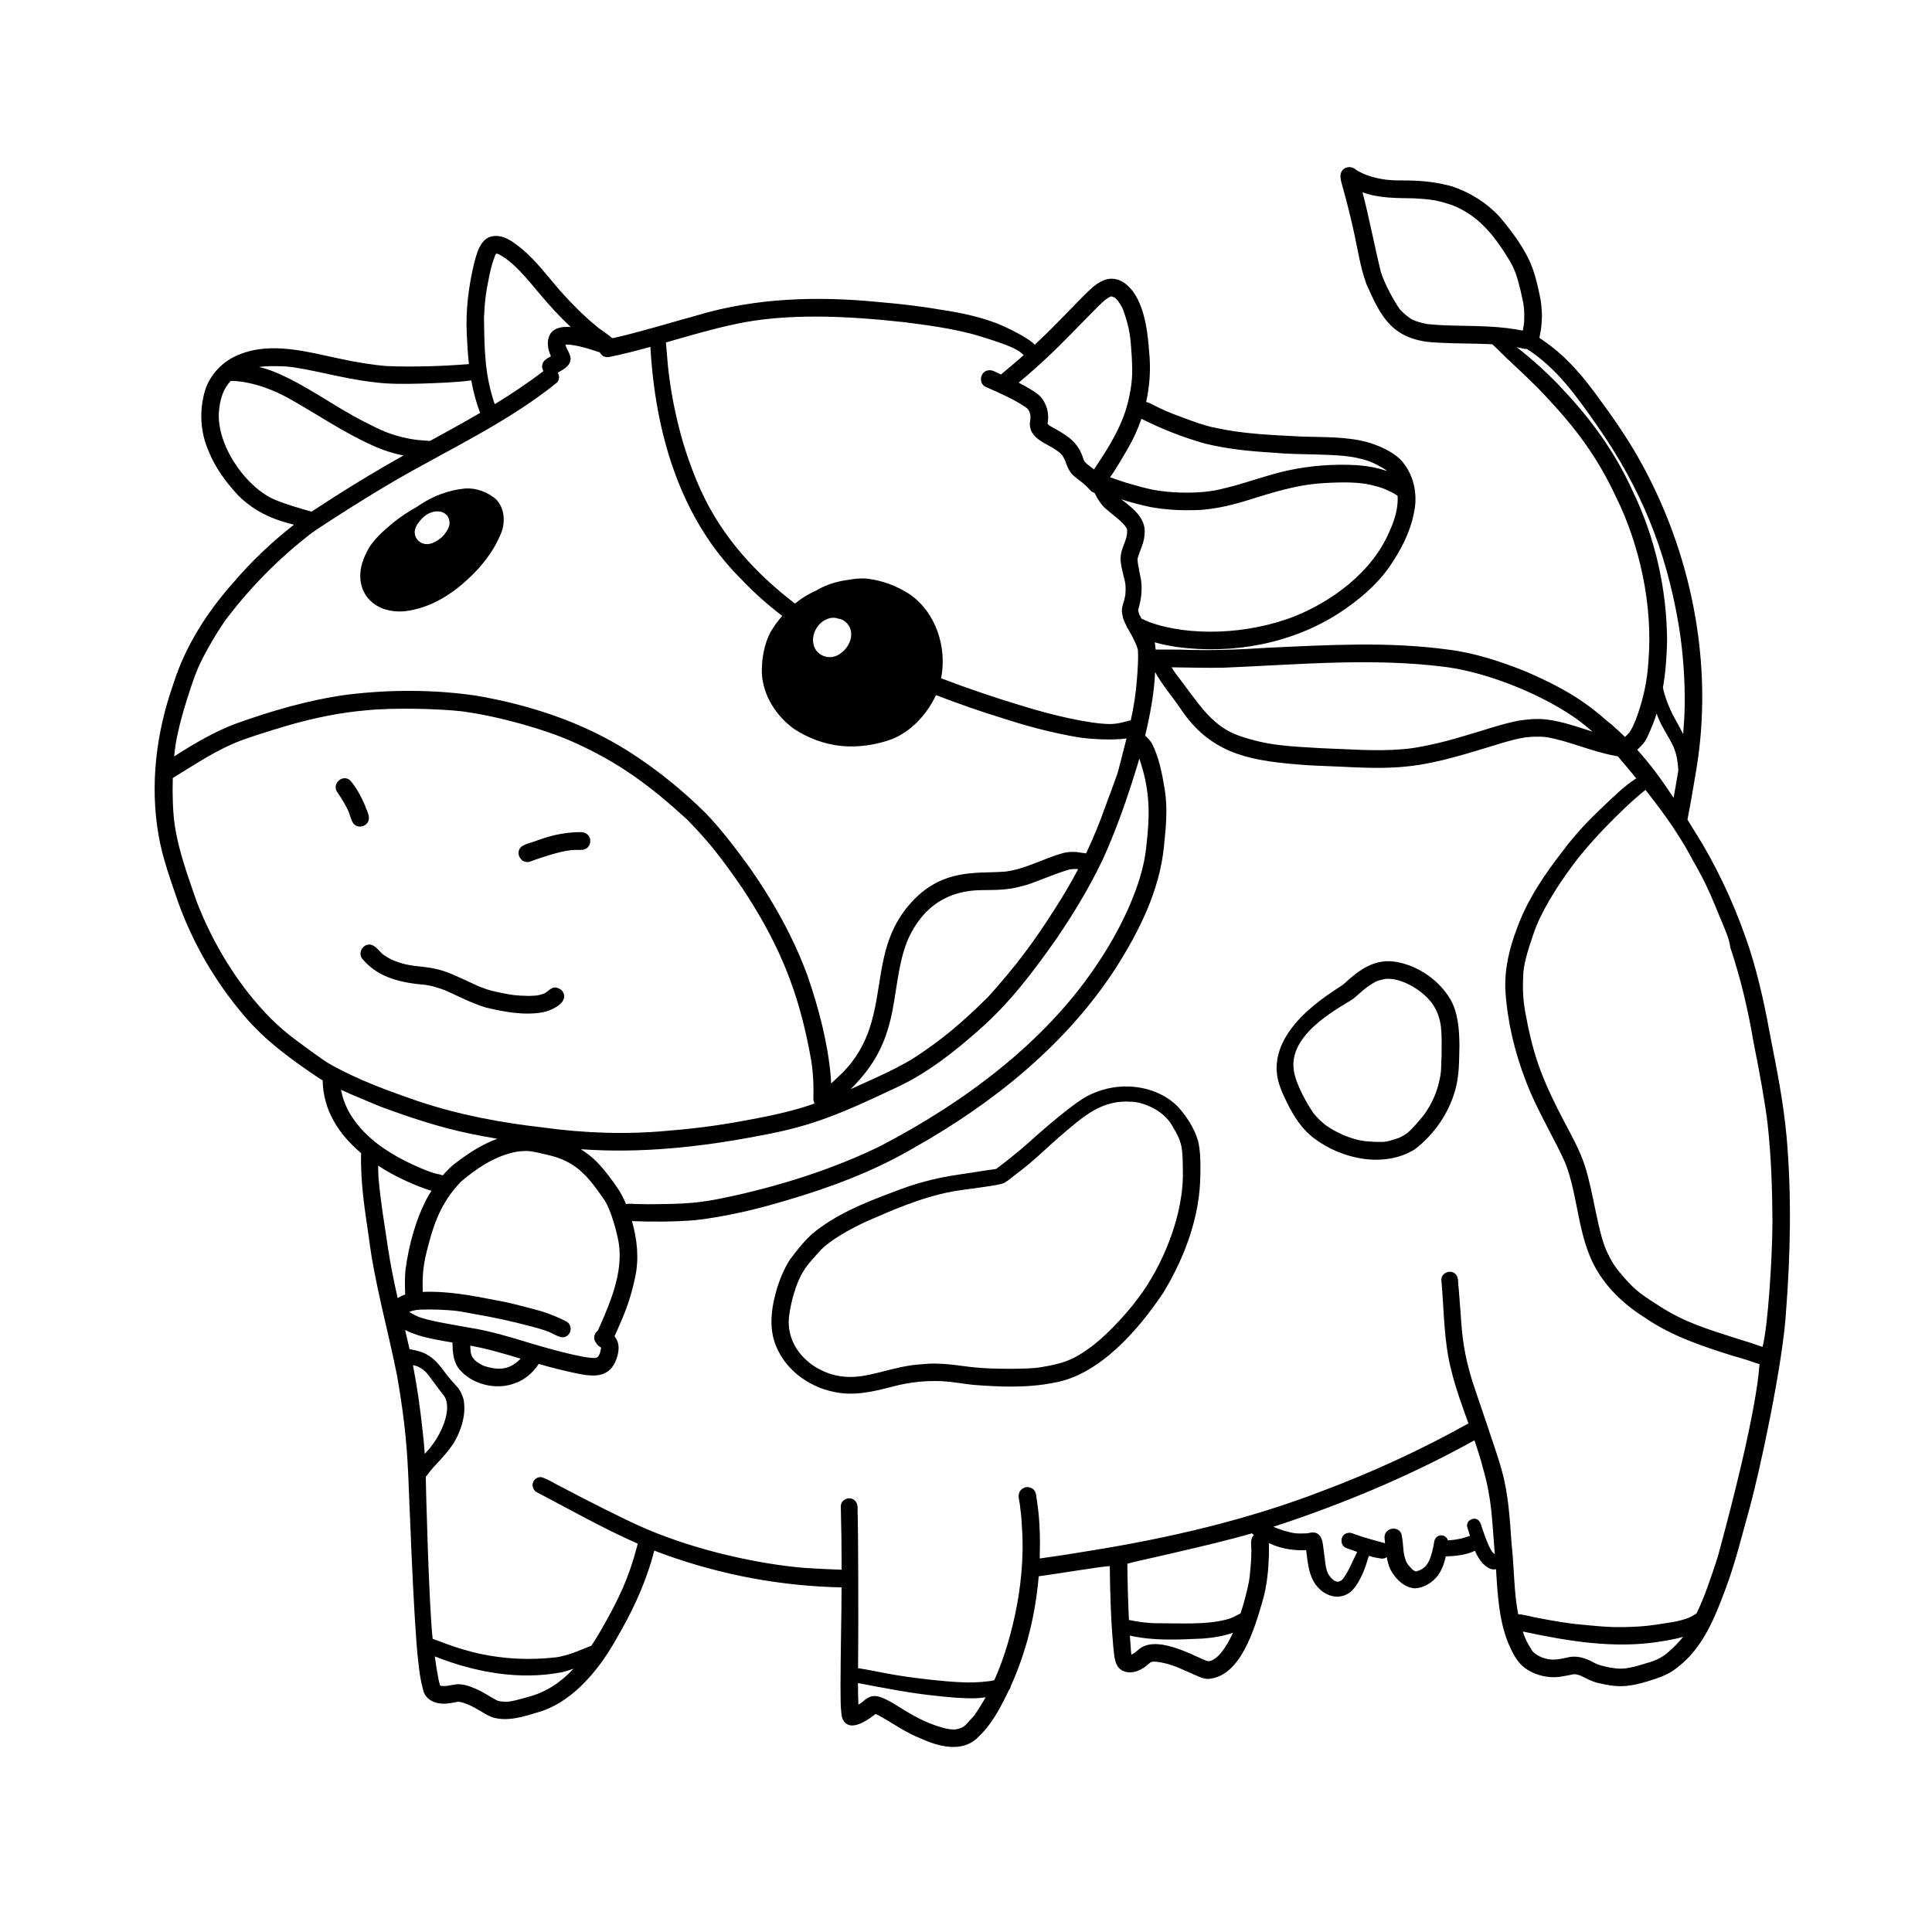 <?xml version="1.0" encoding="utf-8"?>
<!-- Generator: Adobe Illustrator 27.5.0, SVG Export Plug-In . SVG Version: 6.00 Build 0)  -->
<svg version="1.1" xmlns="http://www.w3.org/2000/svg" xmlns:xlink="http://www.w3.org/1999/xlink" x="0px" y="0px"
	 viewBox="0 0 500 500" style="enable-background:new 0 0 500 500;" xml:space="preserve">
<g id="BACKGROUND">
	<rect style="fill:#FFFFFF;" width="500" height="500"/>
</g>
<g id="OBJECTS">
	<g>
		<g>
			<polygon points="142.225,344.763 142.225,344.77 142.219,344.763 			"/>
			<path d="M142.258,344.776c-0.007,0-0.02-0.007-0.033-0.007h0.02C142.245,344.77,142.251,344.776,142.258,344.776z"/>
			<path d="M141.943,344.645v0.007c0-0.007-0.007-0.007-0.013-0.007C141.936,344.645,141.936,344.645,141.943,344.645z"/>
			<path d="M141.995,344.671c-0.013-0.007-0.026-0.013-0.039-0.013c0,0-0.007,0-0.007-0.007c0,0,0,0,0.007,0
				C141.969,344.651,141.982,344.658,141.995,344.671z"/>
		</g>
		<path d="M94.49,208.517c-0.947-2.221-2.299-4.842-3.931-6.607c-1.913-1.577-4.635,0.842-3.369,2.958
			c1.169,1.723,2.316,3.474,3.113,5.405c0.352,0.931,0.554,1.945,1.107,2.756c1.026,1.522,3.572,0.975,4.003-0.778
			C95.722,210.951,94.861,209.725,94.49,208.517z"/>
		<path d="M152.104,216.039c-0.717-0.735-1.735-0.709-2.689-0.674c-0.953,0.026-1.906,0.098-2.849,0.236
			c-2.558,0.314-5.045,0.994-7.462,1.879c-1.31,0.545-2.816,0.766-4.01,1.524c-2.005,1.447-0.369,4.69,1.999,4.012
			c3.986-1.482,9.169-3.095,11.632-3.039c0.871-0.116,1.829,0.161,2.642-0.221C152.859,219.249,153.233,217.098,152.104,216.039z"/>
		<path d="M145.346,256.249c-2.284-1.663-3.034,0.107-4.431,0.837c-0.176,0.063-0.719,0.267-1.016,0.336
			c-1.326,0.303-0.865,0.219-2.996,0.321c-3.575-0.064-4.559-0.255-7.221-0.803c-1.662-0.332-3.323-0.684-4.892-1.343
			c-1.544-0.468-6.565-3.171-9.938-4.282c-4.805-1.547-7.623-0.866-11.549-2.233c-1.653-0.588-1.848-0.541-4.037-1.968
			c-0.265-0.2-0.247-0.183-0.139-0.099c-0.914-0.76-1.593-1.848-2.662-2.36c-2.237-1.037-4.272,1.99-2.505,3.717
			c4.131,4.809,10.182,6.015,16.201,6.515c0.583,0.103,1.917,0.343,2.252,0.488c1.021,0.277,2.029,0.607,3.008,1.008
			c3.373,1.532,6.69,3.249,10.237,4.348c4.832,1.141,9.878,2.121,14.834,1.251C142.888,261.497,147.818,259.188,145.346,256.249z"/>
		<path d="M217.805,168.909c-2.817,2.488-7.4,0.84-7.413-3.237c-0.007-2.915,2.37-5.765,5.358-5.837
			c0.453,0.026,0.86,0.118,1.215,0.256c0.42,0.053,0.84,0.177,1.247,0.394C221.554,162.547,220.517,166.867,217.805,168.909z"/>
		<path d="M128.128,128.995c-2.146-1.717-4.929-2.748-7.692-2.577c-4.256,0.377-8.345,1.926-11.886,4.3
			c-0.324,0.218-0.588,0.396-0.817,0.552c-2.048,1.115-3.992,2.426-5.822,3.878c-2.726,2.257-5.559,4.621-7.077,7.898
			c-4.328,8.253,0.531,15.923,9.911,15.145c6.17-0.713,11.735-4.008,16.212-8.192c3.792-3.42,7.023-7.601,8.874-12.388
			C130.856,134.764,130.475,131.082,128.128,128.995z"/>
		<path d="M310.047,295.214c-1.036-3.367-2.985-6.415-5.377-8.981c-4.825-4.77-13.407-6.67-21.232-3.507
			c-2.85,1.063-5.245,3.01-7.648,4.826c-3,2.393-5.936,4.864-8.78,7.441c-4.414,4-9.075,7.45-9.251,7.54
			c-2.951,0.388-7.341,1.122-9.923,1.493c-5.82,0.833-11.488,2.387-16.943,4.574c-7.281,2.706-14.636,5.699-20.674,10.702
			c-2.194,1.955-4.01,4.321-5.774,6.661c-1.457,2.25-2.479,4.747-3.313,7.286c-1.456,4.897-2.322,10.417-0.229,15.253
			c2.705,6.576,9.375,11.025,16.311,11.968c5.293,0.779,10.478-0.791,15.562-2.059c3.406-0.719,6.422-1.117,11.038-0.964
			c3.548,0.262,4.243,0.515,8.055,0.954c6.98,0.544,14.109,0.835,21.006-0.575c11.784-2.051,21.873-13.818,28.238-23.347
			c5.586-9.276,9.51-19.821,9.54-30.751C310.719,300.886,310.694,297.993,310.047,295.214z M294.497,336.039
			c-3.589,4.854-9.23,10.583-12.678,12.913c-4.45,3.258-7.282,4.056-12.97,4.967c-2.325,0.38-11.689,0.487-16.361-0.02
			c-3.749-0.305-8.567-1.428-13.854-0.834c-7.585,0.383-13.768,3.824-20.128,3.22c-7.725-0.634-15.755-7.261-14.181-16.418
			c0.347-2.624,1.68-7.972,3.583-10.819c1.003-1.799,2.503-3.28,4.654-5.713c2.677-2.561,7.086-5.109,11.77-7.271
			c6.274-2.715,13.879-6.152,22.107-7.699c3.746-0.677,12.005-1.496,13.464-2.223c1.566-0.964,2.744-2.096,3.041-2.262
			c3.949-2.89,7.435-6.323,11.098-9.553c6.422-5.481,11.084-9.888,19.171-9.17c2.666,0.169,8.104,2.088,10.417,6.649
			c2.398,3.896,2.431,5.567,2.489,10.929C306.481,314.453,300.798,327.759,294.497,336.039z"/>
		<path style="fill:#FFFFFF;" d="M217.805,168.909c-2.817,2.488-7.4,0.84-7.413-3.237c-0.007-2.915,2.37-5.765,5.358-5.837
			c0.453,0.026,0.86,0.118,1.215,0.256c0.42,0.053,0.84,0.177,1.247,0.394C221.554,162.547,220.517,166.867,217.805,168.909z"/>
		<path style="fill:#FFFFFF;" d="M115.739,133.457c-1.635-1.95-4.74-1.082-6.313,0.531c-0.85,0.852-1.688,1.819-2.002,3.005
			c-0.519,2.087,1.164,3.936,3.264,3.822c0.978-0.07,2.058-0.56,2.962-1.235c0.464-0.321,0.888-0.706,1.241-1.128
			C115.929,137.099,117.067,135.473,115.739,133.457z"/>
		<g>
			<g>
				<path d="M433.002,214.115c1.563,2.436,2.863,4.504,3.322,5.305C435.759,218.389,434.709,216.623,433.002,214.115z"/>
				<path d="M462.358,294.074c-0.768-8.26-2.318-16.421-3.939-24.55c-1.451-7.984-3.086-15.962-5.561-23.696
					c-3.092-9.494-7.17-18.686-12.206-27.307c-1.353-2.2-2.653-4.334-3.94-6.408c0.04-0.197,0.079-0.4,0.118-0.598
					c0.781-3.953,1.418-7.932,2.101-11.897c4.727-27.695-1.162-56.979-15.01-81.312c-3.079-5.371-6.605-10.473-10.289-15.443
					c-3.539-4.905-7.439-9.619-12.272-13.309c-0.959-0.749-1.97-1.438-2.968-2.127v-0.02c0.854-3.664,0.867-7.465,0.052-11.136
					c-0.63-3.053-1.379-6.087-2.679-8.923c-1.976-4.143-4.813-7.859-7.761-11.352c-3.362-3.585-7.689-6.303-12.37-7.8
					c-3.125-0.873-6.369-1.307-9.606-1.444c-2.331-0.118-4.675,0.046-6.999-0.217c-0.525-0.066-0.203,0-1.661-0.243
					c-1.49-0.256-2.941-0.689-4.347-1.247c-0.919-0.427-1.832-0.88-2.646-1.491c-1.07-0.617-2.541-0.289-3.158,0.808
					c-0.742,1.307,0.053,3.053,0.361,4.406c0.965,3.434,1.839,6.888,2.607,10.374c1.116,4.76,1.747,9.698,3.414,14.307
					c1.707,3.756,3.342,7.754,6.303,10.715c3.276,3.316,7.866,4.419,12.403,4.517c4.432,0.263,8.884,0.171,13.322,0.387
					c0.21,0.013,0.414,0.026,0.604,0.033c0.145,0.171,0.315,0.335,0.506,0.473c1.051,0.998,2.062,2.042,3.106,3.047
					c3.506,3.309,7.078,6.546,10.341,10.092c7.853,8.398,13.171,15.495,18.155,26.132c5.962,12.2,9.461,27.662,8.28,42.206
					c-0.328,4.938-1.097,9.251-3.191,14.983c-0.703,1.523-0.493,1.504-1.681,3.467c-0.374,0.44-0.775,0.84-1.202,1.221
					c-1.044-1.024-2.141-2.049-3.296-3.053c-0.479-0.381-0.952-0.775-1.438-1.169c-1.976-1.76-4.051-3.408-6.231-4.911
					c-4.544-3.132-9.54-5.555-14.583-7.761c-6.559-2.626-13.309-4.878-20.354-5.732c-15.476-2.095-31.155-1.169-46.703-0.453
					c-7.557,0.506-15.121,0.775-22.692,0.473c-2.062-0.02-4.123-0.013-6.185-0.013c-0.007-0.098,0-0.197-0.02-0.295
					c-0.026-0.335-0.059-0.67-0.105-1.005c-0.013-0.184-0.039-0.374-0.066-0.565c1.871,0.545,3.808,0.913,5.732,1.201
					c14.432,1.957,29.776-0.86,42.061-8.844c4.865-3.198,9.435-6.999,12.83-11.766c2.909-4.222,5.41-8.89,6.402-13.959
					c1.162-4.911-0.02-10.42-3.585-14.077c-2.232-2.042-5.082-3.283-7.925-4.222c-5.844-1.681-11.97-1.372-17.984-1.609
					c-8.312-0.433-14.826-0.703-21.884-2.245c-2.883-0.584-5.647-1.615-8.391-2.646c-3.946-1.445-5.036-1.93-8.536-3.716
					c-0.335-0.184-0.663-0.276-0.972-0.309c0.939-4.222,1.228-8.588,0.788-12.928c-0.42-5.863-1.431-14.721-6.802-18.148
					c-4.012-2.318-7.15,0.604-9.921,3.349c-3.27,3.27-6.441,6.651-9.744,9.895c-1.149,1.123-3.145,3.007-3.145,3.007
					c-1.707-1.871-7.584-4.675-9.842-5.542c-4.589-1.76-9.409-2.771-14.254-3.493c-5.351-0.932-10.742-1.55-16.152-2.003
					c-15.817-1.589-31.982-1.143-47.288,3.473c-7.216,1.97-14.366,4.215-21.661,5.87c-0.105-0.053-0.217-0.099-0.335-0.138
					c-1.044-0.998-3.454-2.469-4.051-3.086c-3.263-2.685-6.238-5.699-9.054-8.844c-3.263-3.703-6.192-7.735-9.967-10.952
					c-1.635-1.293-3.303-2.699-5.351-3.257c-4.905-1.149-6.172,3.119-7.15,6.94c-1.418,5.949-2.193,12.081-1.891,18.201
					c0.112,2.607,0.269,5.233,0.558,7.84c-7.131,0.565-14.287,0.781-21.438,0.506c-3.244-0.296-7.354-0.893-11.956-1.898
					c-8.496-1.773-17.8-4.524-26.198-1.024c-4.077,1.635-7.387,5.049-8.706,9.265c-1.536,5.187-1.241,10.814,0.972,15.758
					c1.629,4.104,4.301,7.728,7.249,10.985c3.125,3.322,7.183,5.693,11.523,7.045c1.09,0.322,2.18,0.65,3.283,0.926
					c-5.712,4.452-10.998,9.461-15.686,14.97c-6.861,7.702-12.528,16.579-15.607,26.467c-4.36,12.377-6.014,25.824-3.775,38.811
					c1.037,6.074,3.191,11.871,5.174,17.682c3.834,10.584,9.625,20.505,16.933,29.067c5.515,6.592,12.58,11.635,19.671,16.395
					c0.243,0.145,0.486,0.276,0.722,0.414c0.085,7.754,4.222,14.012,9.934,18.824c-0.19,8.01,1.044,15.069,1.983,21.674
					c1.517,12.094,4.911,23.814,7.295,35.745c1.51,8.68,2.462,15.844,2.909,25.495c0.23,4.964,1.353,37.189,2.541,48.135
					c0.42,3.342,0.407,4.307,1.372,8.069c0.67,2.495,3.342,3.519,5.725,3.362c2.022-0.138,2.791-0.512,3.467-0.479
					c0.624,0.039,2.613,0.611,4.78,1.924c1.346,0.729,2.6,1.641,4.058,2.14c3.802,1.057,7.702-0.145,11.346-1.274
					c8.431-2.219,15.495-10.033,20.486-18.903c3.88-6.605,7.242-13.578,9.35-20.965c0.25-0.821,0.427-1.497,0.552-2.055
					c14.655,5.64,30.262,8.851,45.961,9.448c0.84,0.026,1.681,0.046,2.521,0.066c-0.013,3.782-0.052,7.557-0.125,11.339
					c-0.066,4.754-0.138,9.508-0.145,14.268c0.046,2.653-0.079,5.338,0.368,7.964c1.195,3.723,4.918,1.858,7.196,0.315
					c0.223-0.125,0.998-0.729,1.484-1.116c0.02,0.007,0.04,0.007,0.053,0.013c0.322,0.145,0.644,0.289,0.952,0.447
					c3.513,1.963,6.815,4.353,10.591,5.831c4.622,2.134,10.854,3.848,14.918-0.243c2.81-2.607,4.839-5.89,6.559-9.284
					c0.505-0.965,0.991-1.95,1.458-2.941c0.276-0.269,0.42-0.617,0.46-0.985c4.077-8.962,6.428-18.654,7.249-28.47
					c4.662-0.617,18.391-2.909,18.398-2.594c0.066,6.704,0.282,13.913,0.886,20.597c0.223,1.72,0.19,3.559,1.037,5.121
					c1.162,1.963,3.808,2.134,5.699,1.162c1.07-0.433,1.944-1.202,2.817-1.937c0.059-0.039,0.112-0.079,0.171-0.118
					c0.066-0.02,0.131-0.046,0.197-0.066c0.112-0.026,0.223-0.046,0.335-0.066c0.144-0.013,0.335-0.02,0.519-0.007
					c0.164,0,0.341,0.013,0.486,0.026c1.819,0.23,3.605,0.722,5.305,1.405c1.674,0.709,3.329,1.458,4.997,2.186
					c0.932,0.42,1.878,0.821,2.909,0.853c8.647-0.473,12.213-13.447,14.235-20.354c1.11-3.88,1.471-7.932,1.602-11.95
					c0.013-0.919,0-1.838-0.026-2.758v-0.079c0.072,0.026,0.138,0.052,0.203,0.079c2.738,1.267,5.758,1.819,8.772,1.746
					c0.223,0.007,0.453-0.007,0.683-0.02c0.072,0.637,0.151,1.267,0.23,1.904c0.361,2.843,0.906,5.857,3.027,7.951
					c2.298,2.403,5.824,3.073,8.444,0.775c1.333-1.3,2.232-3.001,2.974-4.695c0.578-1.326,1.018-2.705,1.431-4.091
					c0.052-0.112,0.092-0.23,0.118-0.348c0.965,0.289,1.95,0.512,2.948,0.643c0.644,0.171,1.228,0.007,1.674-0.335
					c0.197,1.09,0.479,2.16,0.946,3.185c1.267,2.41,3.546,4.76,6.408,4.905c2.357-0.164,4.596-1.556,5.968-3.447
					c1.018-1.444,1.589-3.112,1.963-4.826c2.567-0.072,5.226-0.354,7.551-1.444c0.499,1.169,1.123,2.265,1.983,3.23
					c0.808,0.775,1.891,1.714,3.086,1.576c0.131-0.013,0.25-0.039,0.368-0.072c0.433,6.474,0.703,13.014,3.152,19.1
					c0.886,2.068,1.891,4.196,3.5,5.811c2.022,1.825,4.728,2.849,7.433,3.04c2.049,0.158,4.051-0.361,6.047-0.742
					c0.197-0.007,0.394,0.007,0.591,0.02c0.19,0.053,0.742,0.177,1.077,0.302c0.007,0.007,0.02,0.013,0.026,0.013
					c1.464,0.702,2.882,1.497,4.465,1.897c2.725,0.657,5.561,1.143,8.352,0.676c2.259-0.322,4.445-0.991,6.605-1.714
					c2.075-0.696,4.097-1.582,5.771-3.02c6.474-4.918,9.58-12.705,12.331-20.092c2.548-6.75,4.255-13.775,6.185-20.722
					c2.876-10.351,8.733-38.015,9.514-51.017C463.382,324.481,463.697,309.228,462.358,294.074z M377.238,84.281
					c-2.613-0.046-5.233-0.138-7.833-0.407c-0.453-0.105-2.088-0.446-2.456-0.611c-0.25-0.066-0.768-0.263-1.07-0.381
					c-0.098-0.046-0.197-0.085-0.295-0.138c-1.254-0.604-3.27-2.521-3.578-3.073c-2.18-3.355-3.88-6.861-4.622-9.232
					c-1.7-6.868-2.974-13.834-4.767-20.676c0.026,0.007,0.046,0.013,0.072,0.026c4.242,1.543,8.798,1.464,13.243,1.537
					c4.222,0.263,5.85,0.368,10.223,1.884c6.093,2.554,10.052,6.868,14.405,14.025c1.517,2.554,2.036,4.196,2.961,7.958
					c0.755,3.414,1.07,4.189,0.926,8.076c-0.013,0.164-0.033,0.335-0.052,0.506c-0.092,0.597-0.177,1.195-0.283,1.792
					C388.57,84.426,382.878,84.4,377.238,84.281z M422.457,126.927c-4.32-9.56-10.466-18.148-17.643-25.771
					c-3.631-4.051-8.66-8.516-12.324-11.326c0.886,0.144,1.779,0.525,2.679,0.473c7.708,5.016,12.547,11.825,18.142,19.809
					c11.287,16.159,17.813,32.087,21.122,51.562c1.202,7.183,2.035,17.275,1.307,26.349c-0.046,0.69-0.085,1.333-0.138,1.95
					c-0.755-1.51-1.661-3.119-2.679-4.97c-0.939-1.884-1.93-4.196-2.561-7.012c0.689-3.953,0.978-7.978,1.077-11.976
					C431.4,152.547,428.353,139.041,422.457,126.927z M425.701,191.857c0.873-1.372,1.412-2.928,2.062-4.419
					c0.361-0.9,0.683-1.812,0.972-2.738c0.151,0.394,0.309,0.801,0.479,1.215c0.932,2.311,2.397,4.34,3.493,6.566
					c1.064,1.884,1.549,4.576,1.628,7.012c-0.138,0.814-0.283,1.681-0.447,2.633c-0.249,1.451-0.499,2.902-0.762,4.347
					c-2.876-4.38-5.87-8.509-9.416-12.442C424.447,193.374,425.136,192.671,425.701,191.857z M316.7,172.796
					c19.297-0.788,38.745-2.672,57.977-0.112c9.264,1.313,21.838,5.87,31.352,12.029c2.114,1.339,4.117,2.889,6.113,4.642
					c-3.881-1.247-7.781-2.626-11.838-3.152c-2.488-0.282-5.003-0.059-7.459,0.328c-4.845,0.991-9.507,2.705-14.261,4.031
					c-5.154,1.596-12.101,3.139-15.581,3.329c-6.979,0.611-13.985-0.026-20.971-0.256c-8.339-0.506-13.834-0.604-21.424-3.25
					c-7.347-2.58-10.682-8.805-16.402-16.152c-0.354-0.492-0.676-1.011-0.991-1.536C307.712,172.75,312.209,172.888,316.7,172.796z
					 M361.703,128.325c0.171,2.738-0.545,5.811-2.055,9.061c-4.544,10.893-15.187,18.26-24.34,22.009
					c-12.456,4.938-27.596,5.318-37.852,1.609c-0.19-0.092-0.565-0.243-0.821-0.348c-0.223-0.105-0.44-0.21-0.67-0.309
					c-0.02-0.026-0.092-0.059-0.216-0.105c-0.046-0.02-0.177-0.079-0.335-0.151c-0.21-0.368-0.407-0.742-0.598-1.116
					c-0.046-0.138-0.098-0.309-0.131-0.473c-0.052-0.177-0.092-0.361-0.125-0.499c0-0.039-0.007-0.079-0.007-0.112
					c0.164-0.689,0.388-1.372,0.512-2.068c0.414-2.003,0.512-4.071,0.177-6.087c-0.611-2.928-1.005-4.905-0.775-5.397
					c0.584-2.068,1.687-3.913,1.746-6.126c0.565-4.294-3.802-7.249-6.021-8.989c2.495,0.794,5.016,1.49,7.584,2.003
					c3.854,0.716,7.774,0.893,11.687,0.794c5.548-0.158,10.939-1.72,16.185-3.414c6.356-1.963,11.516-3.289,16.914-3.578
					c4.819-0.295,9.133-0.302,12.423,0.506c2.764,0.67,3.23,0.926,5.049,1.806C360.633,127.564,361.158,127.977,361.703,128.325z
					 M153.86,346.792c0.663,1.569,1.569,1.825,1.661,1.924c0.013,0.033,0.02,0.059,0.026,0.092c0,0.072-0.007,0.151-0.013,0.236
					c-0.053,0.322-0.125,0.637-0.217,0.952c-0.046,0.144-0.085,0.269-0.125,0.374c-0.105,0.223-0.223,0.447-0.361,0.65
					c-0.085,0.099-0.177,0.19-0.269,0.276c-0.013,0.007-0.026,0.013-0.039,0.02c-0.151,0.046-0.302,0.092-0.46,0.118
					c-2.685,0.236-12.81-2.554-18.982-4.478c-3.894-1.169-7.807-2.311-11.812-3.047c-4.635-0.84-12.994-2.127-15.318-3.283
					c-1.215-0.578-1.668-0.814-2.029-1.136c0.007-0.007,0.007-0.007,0.013-0.007c0.512-0.19,1.051-0.322,1.589-0.42
					c0.676-0.236,5.68-0.217,8.398,0c3.007,0.197,3.638,0.427,7.15,1.057c4.695,0.808,9.35,1.806,13.946,3.04
					c1.589,0.42,3.198,0.814,4.734,1.412c0.013,0.007,0.026,0.007,0.04,0.013c0.007,0,0.013,0.007,0.02,0.007
					c0.006,0.007,0.006,0.007,0.013,0.007l0.007,0.007h0.007c0.006,0,0.006,0,0.013,0.007c0.007,0,0.013,0.007,0.02,0.007
					c0.007,0,0.013,0.007,0.02,0.007c0,0.007,0.007,0.007,0.013,0.007c0.007,0,0.02,0.007,0.026,0.013c0.007,0,0.007,0,0.013,0
					v0.007c0,0,0,0,0.007,0c0,0,0,0,0.007,0c0.013,0,0.026,0.007,0.039,0.02c0.033,0.007,0.059,0.02,0.092,0.039
					c0.026,0,0.053,0.013,0.079,0.033c0.02,0,0.033,0.007,0.052,0.02h0.007c0.007,0,0.013,0.007,0.02,0.007
					c0,0,0.007,0.007,0.013,0.007c0.985,0.44,1.93,1.05,2.974,1.274c2.305,0.401,3.421-2.869,1.385-4.025
					c-2.685-1.399-5.502-2.482-8.444-3.204c-3.165-0.853-6.33-1.701-9.56-2.278c-6.33-1.234-12.731-2.482-19.205-2.2
					c-0.138-4.557,0.105-7.216,1.444-12.101c1.819-7.144,4.11-11.904,8.418-16.415c3.703-3.171,8.733-6.743,14.537-7.787
					c1.097-0.125,2.206-0.236,3.309-0.125c0.184,0.026,0.302,0.046,0.368,0.052c1.379,0.21,2.725,0.558,4.084,0.88
					c7.328,1.589,10.433,5.318,14.596,11.352c2.049,2.685,3.861,10.144,4.058,12.193c0.847,7.17-2.206,14.458-4.82,20.42
					c-0.21,0.492-0.499,0.992-0.656,1.51C154.011,344.875,153.578,345.873,153.86,346.792z M134.734,351.618
					c-2.639,2.725-5.378,3.257-9.626,1.825c-1.917-0.939-3.237-1.917-3.348-4.031c-0.033-0.387-0.046-0.775-0.053-1.162
					c4.274,0.768,8.45,1.99,12.606,3.244C134.451,351.539,134.595,351.578,134.734,351.618z M157.648,304.455
					c-1.76-2.318-3.684-4.563-6.113-6.205c-0.394-0.296-0.801-0.571-1.214-0.834c0.033,0,0.059,0.007,0.085,0.007
					c15.351,1.103,30.774-0.552,45.843-3.441c6.093-1.097,12.14-2.548,17.931-4.754c6.12-2.245,12.009-5.069,17.912-7.826
					c7.971-3.716,14.931-9.212,21.464-15.029c7.774-6.796,14.038-15.147,19.947-23.558c4.439-6.559,8.562-13.348,11.95-20.512
					c2.876-6.356,5.292-12.928,7.426-19.573c0.151-0.525,1.576-4.852,1.983-6.428c0.099,0.322,0.223,0.742,0.44,1.392
					c2.285,7.341,2.331,13.086,1.359,21.359c-0.86,9.586-6.664,21.772-13.381,31.464c-13.105,19.258-33.453,34.648-55.475,46.092
					c-11.878,5.824-26.178,10.466-40.662,13.44c-6.225,1.313-10.203,1.517-17.144,1.582c-1.727,0.02-3.454,0.039-5.18-0.033
					c-0.906,0.033-1.93-0.204-2.81,0.026c-0.039-0.112-0.085-0.223-0.131-0.328C160.859,308.789,159.283,306.596,157.648,304.455z
					 M220.162,281.868c5.003-5.036,8.424-10.098,10.335-18.135c1.563-6.586,1.74-13.48,4.176-19.849
					c2.672-6.573,7.735-12.265,16.375-13.322c0.361-0.039,1.392-0.151,1.74-0.158c2.291-0.099,4.596-0.007,6.887-0.21
					c2.502-0.223,4.964-0.775,7.321-1.628c2.981-1.09,9.291-3.651,10.302-3.618c0.775-0.092,1.267-0.066,1.714,0.007
					c-1.701,3.23-3.598,6.487-5.739,9.836c-5.745,9.074-10.42,15.285-17.518,23.178c-6.651,6.572-11.819,11.004-19.067,15.725
					c-3.132,1.963-6.461,3.591-9.816,5.134C224.345,279.964,222.211,280.949,220.162,281.868z M311.776,114.78
					c5.739,1.418,11.622,2.009,17.511,2.357c7.558,0.729,16.329,0.131,21.989,1.385c2.876,0.67,3.565,0.985,5.391,1.924
					c1.517,0.893,1.733,0.913,2.278,1.458c-2.521-0.886-5.187-1.32-7.853-1.523c-5.936-0.328-11.957,0.112-17.774,1.372
					c-5.988,1.313-11.7,3.611-17.688,4.911c-4.819,1.136-11.3,0.985-15.725,0.335c-2.987-0.433-5.883-1.333-8.772-2.173
					c-1.287-0.42-2.561-0.86-3.841-1.3c0.21-0.322,0.414-0.637,0.643-0.919c1.366-2.088,2.626-4.248,3.874-6.408
					c1.464-2.482,2.666-5.108,3.592-7.82C300.62,111.024,306.142,113.178,311.776,114.78z M274.199,89.436
					c3.395-3.322,9.816-10.131,11.727-11.759c0.453-0.315,0.906-0.643,1.398-0.899c0.092-0.026,0.184-0.059,0.276-0.079
					c0.236,0.059,0.466,0.138,0.696,0.23c0.099,0.053,0.21,0.105,0.309,0.171c0.026,0.013,0.033,0.02,0.053,0.033
					c0.204,0.197,0.427,0.446,0.545,0.584c0.532,0.709,1.011,1.458,1.385,2.259c0,0,0,0,0,0.007
					c1.812,4.911,2.003,7.459,2.292,12.062c0.282,4.984,0.151,7.071-0.808,11.379c-1.366,6.218-4.787,11.917-8.962,18.063
					c-1.142-0.906-1.011-0.781-1.51-1.175c-0.289-0.243-0.584-0.479-0.834-0.762c-0.112-0.171-0.217-0.348-0.309-0.532
					c-1.385-4.786-4.379-6.382-8.49-8.654c-0.158-0.098-0.315-0.197-0.466-0.302c-0.131-0.118-0.263-0.243-0.387-0.368
					c0-0.046,0-0.085,0.007-0.138c0.026-0.223,0.059-0.479,0.085-0.643c0.276-2.173-0.4-4.452-1.812-6.126
					c-0.814-0.9-1.884-1.537-2.902-2.167c-0.932-0.565-1.891-1.083-2.856-1.582C267.279,95.975,270.831,92.804,274.199,89.436z
					 M172.349,88.628c5.89-1.687,11.773-3.434,17.761-4.714c13.204-2.902,28.896-2.2,43.906-0.532
					c4.833,0.63,12.85,1.589,19.304,3.552c8.398,2.548,10.459,3.697,11.549,4.938c0.026,0,0.053,0,0.079,0.007
					c-0.808,0.722-1.615,1.438-2.443,2.134c-1.011,0.86-2.029,1.701-3.04,2.554c-0.125,0.118-0.263,0.23-0.407,0.341
					c-1.149-0.433-2.252-1.372-3.526-1.024c-1.904,0.46-2.278,3.25-0.552,4.189c3.67,1.635,7.426,3.191,10.729,5.509
					c0.092,0.079,0.197,0.171,0.289,0.269c0.131,0.21,0.388,0.617,0.479,0.867c0.02,0.427,0.348,0.23,0.125,2.291
					c-0.026,0.177-0.052,0.374-0.072,0.525c-0.039,0.584,0.079,1.188,0.263,1.74c0.663,1.819,2.475,2.85,4.071,3.756
					c2.049,1.123,2.686,1.517,3.592,2.324c0.538,0.604,0.473,0.374,1.241,1.937c0.427,1.307,0.932,2.6,1.898,3.598
					c1.983,1.76,1.845,1.333,3.664,3.033c0.591,0.499,0.985,1.287,1.74,1.536c0.099,0.052,0.197,0.092,0.296,0.118
					c0.637,1.385,1.451,2.686,2.528,3.775c2.259,2.029,4.891,3.729,5.752,5.397c0.046,0.105,0.079,0.217,0.112,0.328
					c0.007,0.282,0.02,0.867-0.02,1.202c-0.007,0-0.026,0.105-0.079,0.407c-0.282,1.392-0.965,2.659-1.339,4.025
					c-0.499,2.173-0.118,3.04-0.007,4.031c0.814,3.88,1.09,3.664,1.064,5.975c-0.112,1.806,0.033,0.847-0.381,2.646
					c-0.197,0.794-0.532,1.556-0.578,2.377c-0.039,0.775,0.145,1.549,0.328,2.298c0.21,0.637,0.492,1.247,0.801,1.845
					c0.046,0.177,0.111,0.348,0.197,0.519c0.052,0.112,0.158,0.243,0.269,0.355c0.532,0.959,1.096,1.898,1.549,2.889
					c0.177,0.381,0.355,0.755,0.525,1.136c0.007,0.013,0.013,0.033,0.02,0.046c0.197,0.427,0.328,0.959,0.466,1.464
					c0.118,2.403-0.059,4.813-0.243,7.209c-0.269,3.854-0.801,7.203-1.609,10.893c-1.536,0.407-3.473,1.018-5.594,0.985
					c-5.207-0.079-14.97-2.318-23.125-4.892c-6.874-2.068-13.664-4.393-20.367-6.947c1.556-7.991-1.293-16.947-8.063-21.7
					c-3.388-2.232-7.354-3.703-11.392-4.117c-2.18-0.138-4.36,0.296-6.5,0.663c-1.885,0.394-4.379,1.202-6.369,2.456
					c-1.983,0.847-3.828,1.996-5.502,3.355c-9.711-7.419-18.7-16.907-24.261-29.1c-1.477-3.158-3.815-9.041-5.482-15.371
					c-1.819-6.979-2.659-12.449-3.152-17.209c-0.177-1.957-0.322-3.907-0.492-5.863V88.628z M217.805,168.909
					c-2.817,2.488-7.4,0.84-7.413-3.237c-0.007-2.915,2.37-5.765,5.358-5.837c0.453,0.026,0.86,0.118,1.215,0.256
					c0.42,0.053,0.84,0.177,1.247,0.394C221.554,162.547,220.517,166.867,217.805,168.909z M126.677,71.156
					c0.368-1.687,0.788-3.381,1.431-4.99c0.085-0.177,0.177-0.354,0.276-0.519c0.072,0,0.145,0.007,0.223,0.007
					c0.158,0.039,0.315,0.085,0.473,0.144c3.808,1.983,7.039,6.027,10.643,10.302c2.495,2.994,5.141,5.876,7.991,8.536
					c-2.259-0.177-4.235,0.197-5.259,1.727c-1.11,1.832-0.716,3.953,0.118,5.824c-0.164,0.099-0.328,0.19-0.486,0.289
					c-0.722,0.427-1.504,0.913-1.707,1.786c-0.184,0.604-0.059,1.254,0.263,1.779c-4.045,3.099-8.273,5.916-12.613,8.562
					c-2.561-7.538-2.666-13.834-2.771-22.396C125.489,77.381,125.751,75.687,126.677,71.156z M74.019,94.839
					c5.936,0.512,14.635,3.165,22.39,4.025c4.156,0.598,8.365,0.506,12.547,0.414c4.327-0.151,8.72-0.276,13.014-0.827
					c0.506,2.863,1.234,5.686,2.292,8.404c-4.268,2.495-8.615,4.872-12.948,7.242c-0.079,0-0.158,0.007-0.23,0.013
					c-2.725-0.19-3.316-0.263-4.951-0.532c-5.272-1.044-7.387-2.167-11.851-4.425c-7.964-4.038-15.121-9.606-23.42-12.974
					c-1.247-0.493-2.528-0.9-3.828-1.195C68.904,94.695,71.038,94.715,74.019,94.839z M70.092,128.837
					c-7.413-3.848-14.59-14.773-13.322-23.263c0.282-2.521,1.09-5.016,2.928-6.98c0.538-0.046,6.809-0.105,15.253,4.622
					c7.15,3.999,13.92,8.687,21.418,12.048c2.574,1.188,5.279,2.062,8.056,2.62c-8.109,4.537-16.034,9.409-23.782,14.53
					C79.009,131.996,72.522,130.124,70.092,128.837z M46.061,189.579c0.945-4.688,3.874-13.624,4.872-15.903
					c1.674-4.38,6.572-12.252,8.122-14.104c6.244-8.116,13.493-15.391,21.615-21.635c4.465-3.119,14.721-9.58,21.365-13.44
					c14.176-8.234,29.356-15.167,42.146-25.521c0.67-0.775,0.617-1.753,0.164-2.508c0.23-0.138,0.453-0.282,0.683-0.414
					c4.511-2.396,1.983-4.832,1.471-6.303c-0.066-0.19-0.112-0.387-0.151-0.584c1.95-0.052,5.082,0.735,8.358,1.865
					c0.177,0.039,0.355,0.099,0.532,0.158c0.42,0.86,1.339,1.471,2.607,1.169c3.526-0.729,7.012-1.628,10.479-2.593
					c1.228,21.976,7.518,44.274,23.513,60.13c3.276,3.48,6.835,6.618,10.604,9.494c-1.142,1.307-2.16,2.725-3.04,4.209
					c-1.681,3.211-2.305,6.993-2.239,10.591c0.289,5.798,3.716,11.149,8.372,14.478c3.579,2.344,7.754,3.907,12.016,4.373
					c4.445,0.453,9.054-0.217,13.25-1.733c5.154-2.068,9.081-6.461,11.438-11.405c5.706,2.167,11.451,4.222,17.295,5.988
					c6.395,2.088,12.915,3.808,19.553,4.924c3.611,0.545,8.923,0.781,12.456,0.296c-0.177,0.689-0.355,1.399-0.545,2.134
					c-0.821,3.211-1.556,6.225-1.871,7.131c-0.991,2.83-2.055,5.633-3.099,8.437c-1.438,4.11-3.066,8.076-4.957,12.042
					c-0.394-0.059-0.932-0.125-1.333-0.184c-0.026-0.007-0.079-0.02-0.144-0.026c-1.53-0.289-3.112-0.217-4.622,0.164
					c-4.938,1.405-9.521,4.058-14.661,4.747c-6.73,0.571-14.648-0.775-22.285,5.844c-16.067,14.366-4.977,33.092-21.628,47.78
					c-0.433,0.407-0.873,0.814-1.307,1.221c-0.02-0.624-0.046-1.247-0.092-1.865c-0.808-8.884-3.119-17.603-6.014-26.021
					c-3.591-9.783-8.713-18.969-14.648-27.518c-3.644-5.043-7.387-10.039-11.694-14.543c-6.1-6.047-12.863-11.49-20.111-16.093
					c-11.904-7.511-25.528-11.97-39.343-14.333c-11.096-1.615-22.468-1.596-33.591-0.217c-9.75,1.366-19.238,4.13-28.489,7.439
					c-5.384,2.035-10.4,4.905-15.233,8.01c-0.269,0.164-0.538,0.328-0.801,0.499C45.293,193.459,45.621,191.325,46.061,189.579z
					 M80.808,272.276c-4.228-3.119-6.566-4.635-10.637-8.608c-8.562-8.555-15.292-19.855-19.33-30.505
					c-2.226-6.474-4.642-12.941-5.634-19.744c-0.44-3.014-0.63-7.525-0.492-12.062c4.924-3.027,9.75-6.238,15.029-8.628
					c3.185-1.491,9.737-3.493,14.865-5.016c7.137-2.055,13.801-3.322,19.724-3.841c7.61-0.827,20.092-0.414,25.357,0.236
					c9.672,1.326,21.214,4.629,28.365,7.794c12.062,5.325,20.335,11.549,29.796,20.216c6.027,6.139,9.389,10.689,14.235,17.702
					c8.549,12.895,13.703,24.451,16.868,39.514c0.9,4.471,1.274,6.093,1.517,10.19c0.059,1.169,0.053,2.337,0.046,3.506
					c0.053,0.768-0.171,1.602,0.184,2.311c0.033,0.092,0.072,0.171,0.112,0.25c-0.551,0.19-1.116,0.381-1.707,0.571
					c-3.795,1.254-7.708,2.154-11.622,2.941c-8.628,1.694-15.082,2.758-24.445,3.513c-10.873,1.051-21.845,0.657-32.659-0.847
					c-10.131-1.149-21.129-3.086-32.219-6.796c-8.391-2.909-15.207-5.443-22.042-9.159
					C84.255,274.784,82.535,273.517,80.808,272.276z M89.028,284.915c-0.341-0.939-0.584-1.911-0.788-2.889
					c3.381,1.576,6.874,2.928,10.302,4.393c7.498,2.764,15.108,5.312,22.948,6.94c2.39,0.492,4.8,0.945,7.209,1.353
					c-3.657,1.353-7.006,3.421-10.118,5.778c-1.51,1.051-2.823,2.318-4.005,3.71c-0.46-0.204-0.972-0.335-1.477-0.394
					c-1.044-0.236-2.049-0.617-3.04-1.011c-1.786-0.683-5.87-2.508-8.936-4.445C95.483,294.994,90.847,290.102,89.028,284.915z
					 M102.922,335.965c-0.965-4.288-1.852-8.595-2.502-12.948c-1.064-7.124-1.832-11.379-2.456-18.089
					c-0.066-1.083-0.085-2.167-0.099-3.25c3.769,2.449,7.886,4.399,11.825,5.85c0.65,0.243,1.313,0.453,1.983,0.624
					c-0.289,0.44-0.571,0.886-0.84,1.339c-3.211,5.909-5.003,12.554-5.903,19.192c-0.177,1.944-0.151,3.894-0.085,5.844
					c0.013,0.164,0.013,0.328,0.02,0.499c-0.663,0.217-1.3,0.499-1.884,0.893C102.961,335.932,102.941,335.945,102.922,335.965z
					 M109.324,369.851c-0.604-5.542-1.385-11.063-2.449-16.539c0.394,0.072,0.788,0.164,1.169,0.289
					c2.003,1.031,2.39,1.661,3.664,3.401c1.517,2.088,2.206,2.915,2.909,3.867c2.6,2.83,0.269,9.455-3.421,13.966
					c-0.42,0.479-0.84,0.952-1.267,1.425C109.783,374.119,109.58,371.985,109.324,369.851z M136.546,439.2
					c-2.699,0.755-4.314,1.234-5.831,1.215c-0.263-0.007-0.788-0.059-1.083-0.085c-0.322-0.053-0.637-0.112-0.939-0.217
					c-1.904-0.972-3.644-2.265-5.634-3.086c-1.536-0.657-3.204-1.261-4.891-1.129c-2.416,0.276-1.963,0.519-3.821,0.433
					c-0.158-0.033-0.309-0.072-0.46-0.118c-0.118-0.387-0.21-0.775-0.315-1.162c-0.407-2.068-0.755-4.196-1.051-6.376
					c10.414,4.11,21.871,6.238,32.974,4.084c0.998-0.25,1.976-0.558,2.941-0.906C145.14,435.379,141.319,437.979,136.546,439.2z
					 M252.059,444.052c-2.488,2.699-2.41,2.961-4.34,3.434c-2.147,0.611-7.905-1.497-11.845-3.815
					c-2.167-1.182-4.163-2.672-6.382-3.762c-1.287-0.63-2.718-1.261-4.163-0.84c-1.845,0.801-1.845,1.379-2.731,1.819
					c-0.145,0.092-0.296,0.171-0.44,0.263c-0.085-1.858-0.112-3.716-0.118-5.574c6.723,1.254,13.427,2.62,20.249,3.303
					c3.414,0.381,6.855,0.709,10.302,0.624c0.749-0.033,1.609-0.125,2.488-0.256C254.134,440.934,253.13,442.549,252.059,444.052z
					 M312.872,429.916c-1.307,0.282-12.895-7.439-18.122-3.086c-1.313,1.064-0.381,0.479-1.911,1.392
					c-0.007,0.007-0.013,0.007-0.02,0.007c-0.013-0.072-0.033-0.151-0.046-0.223v-0.039c-0.007-0.013-0.007-0.026-0.007-0.039
					c-0.007-0.02-0.007-0.033-0.007-0.053c-0.026-0.276-0.059-0.552-0.079-0.827c-0.105-1.254-0.19-2.508-0.276-3.762
					c6.238,1.425,12.567,1.051,18.93,0.768c2.843-0.21,5.542-0.709,7.761-1.504C317.212,426.659,315.026,429.581,312.872,429.916z
					 M324.107,397.776c-0.63,1.254-0.138,2.764-0.269,4.117c0.013,2.475-0.479,6.829-0.591,7.295
					c-0.558,2.83-1.307,5.699-2.199,8.365c-1.543,0.755-2.127,1.182-3.401,1.51c-5.364,1.51-12.318,1.005-19.185,1.018
					c-2.705-0.197-2.777-0.217-5.043-0.591c-0.407-0.079-0.834-0.197-1.247-0.23c-0.236-4.471-0.381-10.098-0.414-14.57
					c0.558-0.309,21.47-4.714,32.232-7.866c0.171,0.158,0.348,0.309,0.525,0.453C324.363,397.421,324.218,397.579,324.107,397.776z
					 M385.333,400.107c-0.309-0.676-0.906-2.134-1.536-3.985c-0.328-0.775-0.427-1.694-0.919-2.383
					c-1.11-1.569-3.677-0.269-3.132,1.563c0.243,0.716,0.46,1.445,0.676,2.186c-0.965,0.348-1.957,0.624-2.968,0.821
					c-1.011,0.164-1.024,0.23-2.764,0.322c-0.085-0.368-0.315-0.709-0.624-0.913c-0.663-0.578-1.74-0.466-2.351,0.144
					c-0.676,0.696-0.558,1.773-0.827,2.646c-0.873,4.104-1.917,5.502-4.406,6.185h-0.072c-0.013,0-0.033-0.007-0.046-0.007
					c-0.965-0.512-0.551-0.197-1.779-1.53c-0.053-0.066-0.092-0.118-0.131-0.171c-0.191-0.256-0.374-0.519-0.519-0.808
					c-0.013-0.02-0.02-0.033-0.026-0.052c-0.085-0.236-0.164-0.479-0.236-0.722c-0.683-1.963-0.342-3.342-0.978-6.408
					c-0.873-2.298-4.419-1.569-4.386,0.88c0.052,0.512,0.098,1.024,0.144,1.543c-0.309-0.125-0.65-0.203-0.978-0.295
					c-0.932-0.256-1.871-0.512-2.81-0.781c-1.3-0.374-2.6-0.768-3.874-1.221c-0.604-0.184-1.208-0.565-1.858-0.407
					c-2.193,0.217-2.39,3.447-0.276,4.005c0.86,0.282,1.714,0.598,2.567,0.913c-0.138,0.315-0.269,0.663-0.473,1.005
					c-0.847,1.746-1.576,3.552-2.646,5.174c-0.118,0.19-0.348,0.519-0.447,0.657c-0.118,0.151-0.236,0.289-0.374,0.427
					c-0.013,0.013-0.033,0.026-0.046,0.039c-0.092,0.059-0.184,0.118-0.282,0.177c-0.092,0.046-0.177,0.085-0.243,0.118
					c-0.138,0.052-0.276,0.092-0.42,0.131h-0.085c-0.013,0-0.02-0.007-0.033-0.007c-0.125-0.026-0.387-0.079-0.611-0.151
					c-0.072-0.039-0.171-0.098-0.322-0.19c-0.066-0.046-0.131-0.092-0.184-0.125c-2.193-1.884-1.871-3.664-2.449-7.354
					c-0.243-1.425-0.145-3.086-1.169-4.229c-0.742-0.867-1.957-0.794-2.961-0.505c-0.059,0.007-0.125,0.013-0.203,0.026
					c-3.125,0.125-3.342,0.013-6.034-0.696c-1.339-0.499-1.989-0.689-2.712-1.005c1.668-0.532,3.329-1.077,4.977-1.655
					c16.218-5.581,32.068-12.396,47.077-20.715c0.841,2.436,1.622,4.898,2.265,7.4c2.285,7.964,2.278,13.289,2.974,21.759
					c0.013,0.118,0.02,0.236,0.033,0.348C385.918,401.394,386.18,401.65,385.333,400.107z M409.095,433.672
					c0.092,0.033,0.151,0.053,0.197,0.072C409.24,433.731,409.168,433.704,409.095,433.672z M431.419,427.874l-0.007,0.007
					c-2.547,1.943-3.887,2.088-7.531,3.217c-3.499,0.926-4.688,0.886-7.334,0.44c-2.305-0.486-3.178-0.742-4.182-1.326
					c-2.055-1.136-4.439-1.878-6.763-1.241c-2.613,0.598-3.611,0.611-4.885,0.433c-2.469-0.433-3.88-1.766-4.143-2.121
					c-1.451-2.324-1.858-3.178-2.37-4.747c-0.039-0.098-0.066-0.203-0.098-0.302c11.569,2.469,23.532,4.498,35.324,2.64
					c2.068-0.348,4.176-0.65,6.172-1.294C434.571,424.932,433.33,426.18,431.419,427.874z M444.604,402.74
					c-1.852,5.706-3.375,10.315-5.542,14.826c-0.394,0.243-0.788,0.486-1.189,0.709c-1.005,0.578-3.368,1.333-5.831,1.648
					c-4.497,0.703-5.942,1.037-12.081,1.175c-4.117,0.072-8.214-0.42-12.305-0.808c-1.957-0.21-5.771-0.808-9.271-1.497
					c-1.825-0.276-3.644-0.932-5.476-1.031c-1.123-5.66-0.978-11.411-1.707-18.168c-0.46-6.382-0.794-12.797-2.528-18.995
					c-0.821-3.434-6.776-20.361-7.695-23.342c-2.029-6.737-2.561-10.807-2.974-17.445c-0.171-2.219-0.328-4.432-0.519-6.645
					c-0.197-1.156,0.105-2.528-0.794-3.427c-1.248-1.326-3.736-0.341-3.67,1.523c0.716,7.767,0.591,15.679,2.541,23.283
					c1.156,4.721,2.823,9.271,4.471,13.834c-12.383,6.921-25.154,12.725-37.563,17.393c-19.586,7.57-40.098,12.331-60.807,15.633
					c-4.156,0.709-8.352,1.353-12.587,1.93c0.079-2.298,0.085-4.603,0.007-6.901c-0.079-2.587-0.276-5.167-0.676-7.721
					c-0.361-1.884,0-1.083-0.427-2.456c-0.184-0.552-0.663-1.018-1.208-1.208c-1.011-0.492-2.291-0.013-2.849,0.939
					c-0.65,1.129-0.039,2.469,0.046,3.67c0.151,1.162,0.394,2.817,0.492,5.358c1.208,15.804-3.552,32.009-7.15,39.842
					c-0.401,0.079-0.801,0.151-1.208,0.217c-0.092,0.007-0.177,0.02-0.249,0.026c-2.403,0.309-4.826,0.381-7.242,0.256
					c-4.721-0.21-10.525-0.945-13.624-1.372c-3.178-0.44-6.33-1.031-9.475-1.668c-0.972-0.177-1.95-0.368-2.935-0.512
					c-0.171-0.013-0.341-0.046-0.512-0.072c0.013-1.806,0.033-3.605,0.033-5.41c0.066-5.148,0.013-29.31-0.112-33.965
					c-0.171-1.326,0.309-2.928-0.709-3.979c-1.261-1.346-3.742-0.341-3.677,1.523c0.145,5.443,0.21,10.893,0.217,16.336
					c-3.119-0.092-6.251-0.243-9.389-0.453c-9.593-0.748-22.107-3.276-32.954-6.973c-7.472-2.534-11.99-4.754-19.081-8.293
					c-3.762-1.865-7.485-3.802-11.201-5.765c-1.681-0.775-3.243-1.924-5.01-2.443c-0.985-0.21-2.022,0.532-2.279,1.491
					c-0.256,0.88,0.158,1.891,0.952,2.344c8.68,4.55,17.222,9.402,26.191,13.355c-0.072,0.263-0.145,0.558-0.223,0.88
					c-2.147,8.135-4.754,13.585-9.153,21.267c-0.847,1.484-1.72,2.902-2.62,4.261c-0.085,0.033-0.184,0.066-0.282,0.099
					c-2.088,0.808-4.576,2.029-7.859,2.738c-0.217,0.046-0.624,0.118-0.88,0.158c-7.419,0.834-13.782,0.381-19.941-0.926
					c-2.777-0.637-5.509-1.431-8.187-2.403c-1.097-0.387-2.18-0.801-3.263-1.208c-0.217-0.085-0.447-0.177-0.67-0.23
					c-0.991-9.186-1.733-38.85-1.786-42.015c0.223-0.151,0.42-0.354,0.571-0.63c1.254-1.917,5.279-5.384,7.124-8.831
					c1.72-3.198,2.804-7.012,2.062-10.63c-0.939-2.771-1.412-2.81-3.092-4.754c-2.095-2.193-3.762-6.06-8.01-7.446
					c-0.893-0.302-1.819-0.499-2.751-0.65v-0.013c-0.026-0.007-0.052-0.013-0.072-0.02c-0.007,0-0.02-0.007-0.026-0.007
					c-0.374-1.655-0.762-3.303-1.149-4.951c1.057,0.552,2.2,0.972,3.309,1.346c2.922,0.899,5.942,1.405,8.956,1.904
					c0.02,2.574,0.223,5.253,2.016,7.229c3.414,3.756,9.527,5.154,14.241,3.276c2.436-0.867,4.471-2.613,5.909-4.734
					c0.04-0.072,0.085-0.151,0.125-0.223c3.506,0.991,7.045,1.891,10.624,2.607c4.176,0.794,7.827,0.755,9.507-3.854
					c0.565-1.602,0.886-3.473,0.079-5.043c-0.158-0.309-0.354-0.598-0.571-0.873c0.079-0.158,0.151-0.315,0.217-0.479
					c0.512-1.11,0.998-2.226,1.471-3.355c1.628-3.657,2.83-7.479,3.644-11.398c1.064-4.832,0.545-9.836-0.821-14.57
					c5.41,0.217,10.853,0.177,16.25-0.23c8.07-0.919,15.995-2.817,23.762-5.141c11.411-3.355,22.646-7.544,32.928-13.578
					c20.387-11.464,39.231-26.539,52.107-46.276c6.159-9.639,11.503-20.243,12.646-31.772c0.499-4.892,0.998-9.836,0.191-14.721
					c-0.683-4.064-1.431-8.26-3.342-11.943c-0.44-0.663-1.031-1.451-1.733-1.963c1.28-5.351,2.318-10.748,2.574-16.27
					c0.006-0.072,0.006-0.144,0.013-0.21c1.832,3.342,4.36,6.238,6.507,9.376c7.505,11.339,17.078,13.427,29.855,14.497
					c3.585,0.354,7.19,0.414,10.788,0.584c6.073,0.296,12.18,0.617,18.24-0.039c8.299-0.899,16.231-3.611,24.189-5.988
					c2.016-0.597,4.051-1.169,6.139-1.497c0.558-0.059,2.062-0.217,2.482-0.19c1.044-0.033,2.088-0.013,3.132,0.112
					c5.929,1.044,11.451,3.651,17.367,4.76c0.565,0.112,0.84,0.171,1.044,0.21c0.033,0.033,0.066,0.072,0.099,0.105
					c1.707,1.989,3.263,3.854,4.681,5.594c-3.119,1.95-6.336,5.181-8.936,7.636c-3.539,3.342-6.875,6.894-9.796,10.788
					c-4.885,6.231-9.409,12.856-12.127,20.348c-1.97,5.154-3.283,10.571-3.007,16.126c0.492,7.932,2.357,15.811,5.213,23.217
					c2.751,7.524,8.129,16.205,10.427,21.805c2.869,7.656,3.066,16.08,6.185,23.644c2.738,6.822,8.221,12.245,14.386,16.08
					c6.783,4.668,14.668,7.295,22.462,9.737c1.727,0.525,3.473,0.978,5.167,1.589c0.578,0.19,1.247,0.447,1.924,0.63
					C455.188,354.592,454.95,364.71,444.604,402.74z M456.153,348.578c-2.016-0.722-4.399-1.497-6.454-2.094
					c-8.05-2.613-13.486-4.143-20.282-8.496c-4.031-2.62-5.909-3.67-9.225-7.492c-1.536-1.806-2.659-3.079-4.13-6.152
					c-2.456-4.773-3.598-15.371-5.824-22.396c-1.307-4.169-3.48-7.984-5.509-11.838c-2.324-4.386-4.255-8.483-5.535-11.759
					c-1.641-4.071-2.81-8.293-3.716-12.58c-1.09-5.331-1.49-7.675-1.293-12.895c0.02-3.125,1.162-6.756,2.626-11.037
					c1.812-5.502,5.831-12.022,10.203-17.912c6.251-8.404,16.408-17.774,18.851-19.481c3.125,3.959,5.456,7.183,7.137,9.671
					c1.707,2.508,2.758,4.274,3.322,5.305c0.033,0.059,0.066,0.118,0.092,0.164c1.287,2.39,2.672,4.727,3.933,7.131
					c0.335,0.63,0.663,1.274,0.978,1.917c1.72,3.519,3.099,7.163,4.622,10.762c0.834,1.983,1.622,3.848,1.858,5.817
					c2.613,7.794,4.57,15.935,6.04,24.694c1.445,7.137,3.014,15.725,3.624,21.096c0.926,8.398,1.195,16.861,1.241,25.305
					C458.655,325.525,457.598,342.885,456.153,348.578z"/>
			</g>
		</g>
		<g>
			<path d="M361.912,294.528c0.005-0.002,0.008-0.003,0.013-0.004c0.059-0.026,0.116-0.053,0.174-0.079
				c-0.069,0.023-0.16,0.059-0.253,0.105C361.87,294.542,361.889,294.535,361.912,294.528z"/>
			<path d="M375.466,258.795c-2.94-5.018-8.161-8.726-13.879-9.816c-5.694-1.078-9.78,1.947-13.724,5.61
				c-1.162,1.185-18.382,10.059-17.44,22.832c0.214,2.911,1.502,5.596,2.778,8.185c1.693,3.394,3.788,6.687,6.871,8.979
				c7.118,5.424,18.177,7.796,26.112,2.834c4.908-3.777,8.698-9.191,10.383-15.166c1.148-3.846,1.04-7.891,1.133-11.863
				C377.648,266.44,377.38,262.337,375.466,258.795z M373.086,273.011c-0.159,3.376-0.011,4.306-0.6,6.771
				c-0.805,3.886-2.783,7.192-4.202,9.044c-1.287,1.516-2.544,3.078-4.052,4.384c-0.55,0.408-1.137,0.764-1.753,1.061
				c-0.125,0.061-0.253,0.115-0.379,0.173c0.149-0.051,0.18-0.04-0.174,0.079c-0.066,0.029-0.129,0.061-0.195,0.089
				c0.037-0.023,0.077-0.044,0.117-0.063c-2.977,0.957-3.085,1.054-6.067,0.961c-2.946-0.143-4.383-0.313-7.798-1.619
				c-1.606-0.727-3.21-1.491-4.646-2.521c-0.07-0.05-0.138-0.103-0.207-0.154c0.007,0.017-0.099-0.05-0.289-0.215
				c-0.024-0.018-0.049-0.036-0.073-0.054c0.018,0.012,0.03,0.021,0.047,0.032c-0.022-0.019-0.041-0.035-0.065-0.057
				c-1.055-0.873-2.04-1.839-2.888-2.915c-1.267-1.86-4.54-7.272-5.036-11.092c-1.449-10.138,13.787-17.009,15.657-18.639
				c2.279-1.988,2.582-2.365,4.531-3.633c1.589-0.908,1.135-0.753,3.43-1.285c3.76-0.487,9.563,2.605,12.346,6.532
				C373.331,263.798,373.114,267.038,373.086,273.011z"/>
			<path d="M342.815,290.978c0.009,0.008,0.017,0.015,0.025,0.022c0.095,0.073,0.192,0.144,0.289,0.215
				C343.123,291.2,343.026,291.117,342.815,290.978z"/>
		</g>
	</g>
</g>
</svg>
